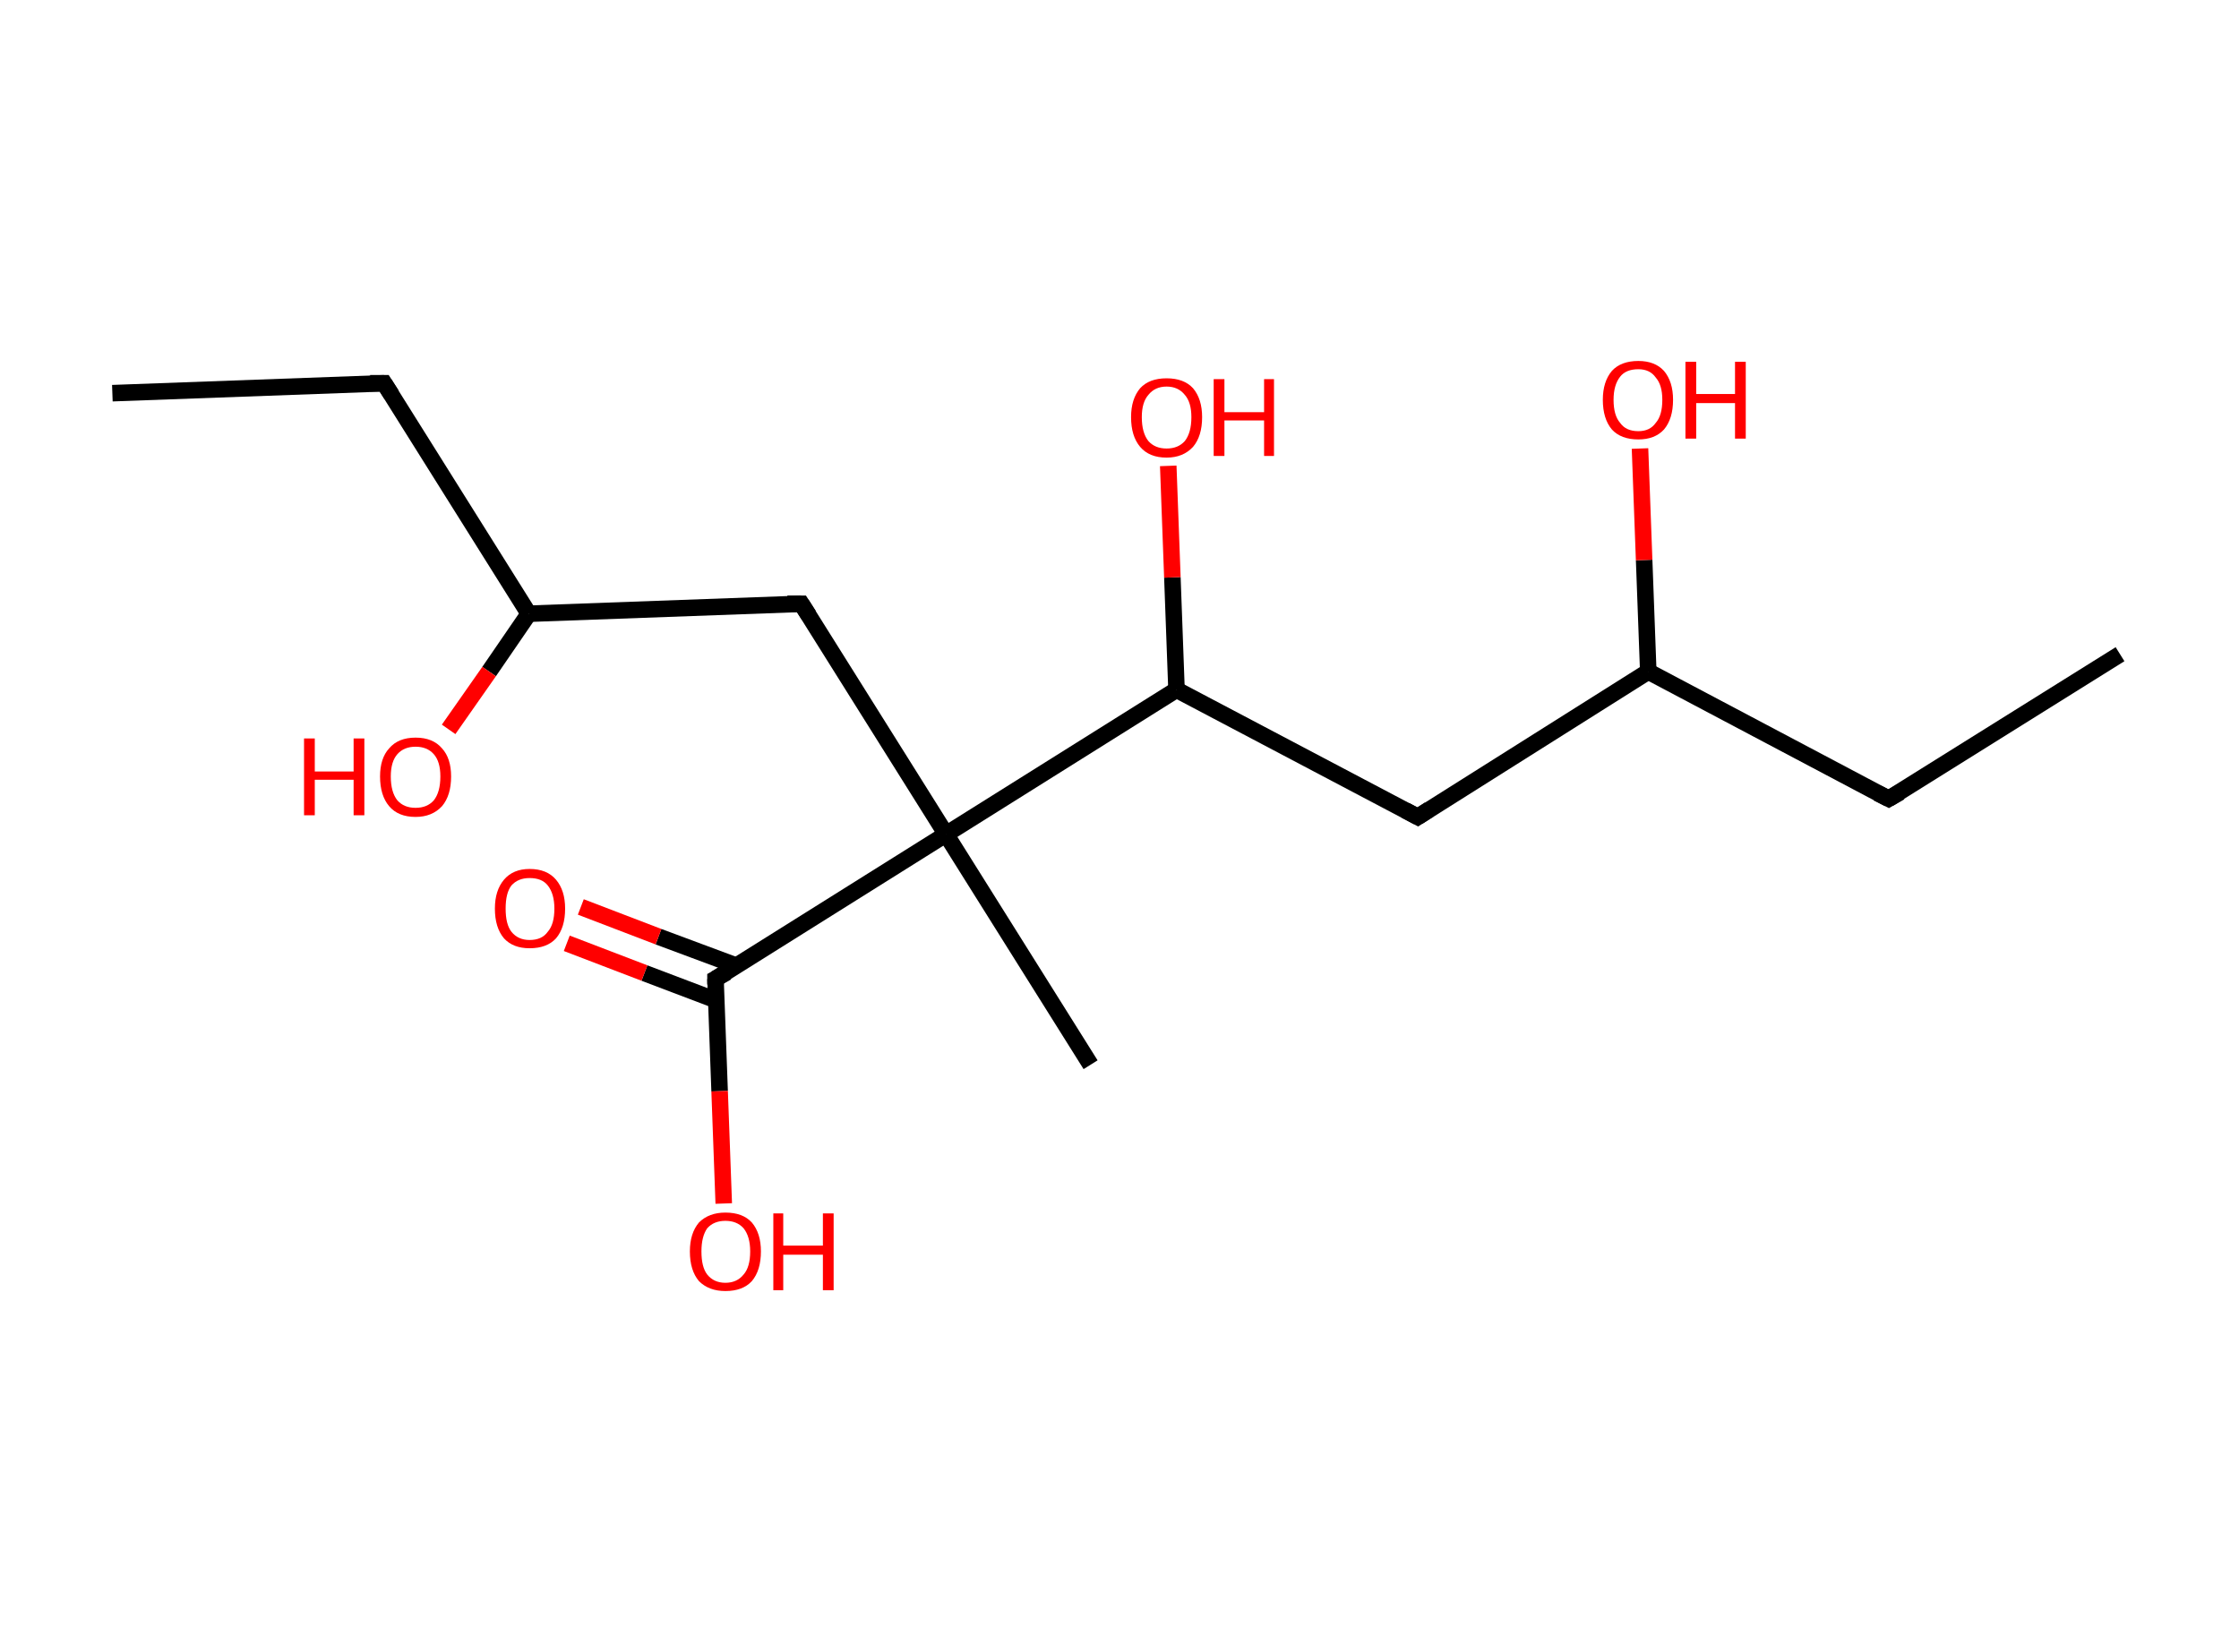 <?xml version='1.0' encoding='ASCII' standalone='yes'?>
<svg xmlns="http://www.w3.org/2000/svg" xmlns:rdkit="http://www.rdkit.org/xml" xmlns:xlink="http://www.w3.org/1999/xlink" version="1.1" baseProfile="full" xml:space="preserve" width="271px" height="200px" viewBox="0 0 271 200">
<!-- END OF HEADER -->
<rect style="opacity:1.0;fill:#FFFFFF;stroke:none" width="271.0" height="200.0" x="0.0" y="0.0"> </rect>
<path class="bond-0 atom-0 atom-1" d="M 256.6,79.2 L 228.6,96.7" style="fill:none;fill-rule:evenodd;stroke:#000000;stroke-width:2.0px;stroke-linecap:butt;stroke-linejoin:miter;stroke-opacity:1"/>
<path class="bond-1 atom-1 atom-2" d="M 228.6,96.7 L 199.5,81.3" style="fill:none;fill-rule:evenodd;stroke:#000000;stroke-width:2.0px;stroke-linecap:butt;stroke-linejoin:miter;stroke-opacity:1"/>
<path class="bond-2 atom-2 atom-3" d="M 199.5,81.3 L 199.0,67.8" style="fill:none;fill-rule:evenodd;stroke:#000000;stroke-width:2.0px;stroke-linecap:butt;stroke-linejoin:miter;stroke-opacity:1"/>
<path class="bond-2 atom-2 atom-3" d="M 199.0,67.8 L 198.5,54.3" style="fill:none;fill-rule:evenodd;stroke:#FF0000;stroke-width:2.0px;stroke-linecap:butt;stroke-linejoin:miter;stroke-opacity:1"/>
<path class="bond-3 atom-2 atom-4" d="M 199.5,81.3 L 171.6,98.9" style="fill:none;fill-rule:evenodd;stroke:#000000;stroke-width:2.0px;stroke-linecap:butt;stroke-linejoin:miter;stroke-opacity:1"/>
<path class="bond-4 atom-4 atom-5" d="M 171.6,98.9 L 142.4,83.5" style="fill:none;fill-rule:evenodd;stroke:#000000;stroke-width:2.0px;stroke-linecap:butt;stroke-linejoin:miter;stroke-opacity:1"/>
<path class="bond-5 atom-5 atom-6" d="M 142.4,83.5 L 141.9,69.9" style="fill:none;fill-rule:evenodd;stroke:#000000;stroke-width:2.0px;stroke-linecap:butt;stroke-linejoin:miter;stroke-opacity:1"/>
<path class="bond-5 atom-5 atom-6" d="M 141.9,69.9 L 141.4,56.4" style="fill:none;fill-rule:evenodd;stroke:#FF0000;stroke-width:2.0px;stroke-linecap:butt;stroke-linejoin:miter;stroke-opacity:1"/>
<path class="bond-6 atom-5 atom-7" d="M 142.4,83.5 L 114.5,101.0" style="fill:none;fill-rule:evenodd;stroke:#000000;stroke-width:2.0px;stroke-linecap:butt;stroke-linejoin:miter;stroke-opacity:1"/>
<path class="bond-7 atom-7 atom-8" d="M 114.5,101.0 L 132.0,128.9" style="fill:none;fill-rule:evenodd;stroke:#000000;stroke-width:2.0px;stroke-linecap:butt;stroke-linejoin:miter;stroke-opacity:1"/>
<path class="bond-8 atom-7 atom-9" d="M 114.5,101.0 L 97.0,73.1" style="fill:none;fill-rule:evenodd;stroke:#000000;stroke-width:2.0px;stroke-linecap:butt;stroke-linejoin:miter;stroke-opacity:1"/>
<path class="bond-9 atom-9 atom-10" d="M 97.0,73.1 L 64.0,74.3" style="fill:none;fill-rule:evenodd;stroke:#000000;stroke-width:2.0px;stroke-linecap:butt;stroke-linejoin:miter;stroke-opacity:1"/>
<path class="bond-10 atom-10 atom-11" d="M 64.0,74.3 L 59.2,81.3" style="fill:none;fill-rule:evenodd;stroke:#000000;stroke-width:2.0px;stroke-linecap:butt;stroke-linejoin:miter;stroke-opacity:1"/>
<path class="bond-10 atom-10 atom-11" d="M 59.2,81.3 L 54.3,88.3" style="fill:none;fill-rule:evenodd;stroke:#FF0000;stroke-width:2.0px;stroke-linecap:butt;stroke-linejoin:miter;stroke-opacity:1"/>
<path class="bond-11 atom-10 atom-12" d="M 64.0,74.3 L 46.5,46.4" style="fill:none;fill-rule:evenodd;stroke:#000000;stroke-width:2.0px;stroke-linecap:butt;stroke-linejoin:miter;stroke-opacity:1"/>
<path class="bond-12 atom-12 atom-13" d="M 46.5,46.4 L 13.6,47.6" style="fill:none;fill-rule:evenodd;stroke:#000000;stroke-width:2.0px;stroke-linecap:butt;stroke-linejoin:miter;stroke-opacity:1"/>
<path class="bond-13 atom-7 atom-14" d="M 114.5,101.0 L 86.6,118.5" style="fill:none;fill-rule:evenodd;stroke:#000000;stroke-width:2.0px;stroke-linecap:butt;stroke-linejoin:miter;stroke-opacity:1"/>
<path class="bond-14 atom-14 atom-15" d="M 89.1,116.9 L 79.7,113.4" style="fill:none;fill-rule:evenodd;stroke:#000000;stroke-width:2.0px;stroke-linecap:butt;stroke-linejoin:miter;stroke-opacity:1"/>
<path class="bond-14 atom-14 atom-15" d="M 79.7,113.4 L 70.3,109.8" style="fill:none;fill-rule:evenodd;stroke:#FF0000;stroke-width:2.0px;stroke-linecap:butt;stroke-linejoin:miter;stroke-opacity:1"/>
<path class="bond-14 atom-14 atom-15" d="M 86.7,121.1 L 78.0,117.8" style="fill:none;fill-rule:evenodd;stroke:#000000;stroke-width:2.0px;stroke-linecap:butt;stroke-linejoin:miter;stroke-opacity:1"/>
<path class="bond-14 atom-14 atom-15" d="M 78.0,117.8 L 68.6,114.2" style="fill:none;fill-rule:evenodd;stroke:#FF0000;stroke-width:2.0px;stroke-linecap:butt;stroke-linejoin:miter;stroke-opacity:1"/>
<path class="bond-15 atom-14 atom-16" d="M 86.6,118.5 L 87.1,132.1" style="fill:none;fill-rule:evenodd;stroke:#000000;stroke-width:2.0px;stroke-linecap:butt;stroke-linejoin:miter;stroke-opacity:1"/>
<path class="bond-15 atom-14 atom-16" d="M 87.1,132.1 L 87.6,145.7" style="fill:none;fill-rule:evenodd;stroke:#FF0000;stroke-width:2.0px;stroke-linecap:butt;stroke-linejoin:miter;stroke-opacity:1"/>
<path d="M 230.0,95.9 L 228.6,96.7 L 227.2,96.0" style="fill:none;stroke:#000000;stroke-width:2.0px;stroke-linecap:butt;stroke-linejoin:miter;stroke-opacity:1;"/>
<path d="M 173.0,98.0 L 171.6,98.9 L 170.1,98.1" style="fill:none;stroke:#000000;stroke-width:2.0px;stroke-linecap:butt;stroke-linejoin:miter;stroke-opacity:1;"/>
<path d="M 97.9,74.5 L 97.0,73.1 L 95.3,73.1" style="fill:none;stroke:#000000;stroke-width:2.0px;stroke-linecap:butt;stroke-linejoin:miter;stroke-opacity:1;"/>
<path d="M 47.4,47.8 L 46.5,46.4 L 44.8,46.4" style="fill:none;stroke:#000000;stroke-width:2.0px;stroke-linecap:butt;stroke-linejoin:miter;stroke-opacity:1;"/>
<path d="M 88.0,117.7 L 86.6,118.5 L 86.6,119.2" style="fill:none;stroke:#000000;stroke-width:2.0px;stroke-linecap:butt;stroke-linejoin:miter;stroke-opacity:1;"/>
<path class="atom-3" d="M 194.0 48.4 Q 194.0 46.2, 195.1 44.9 Q 196.2 43.7, 198.3 43.7 Q 200.3 43.7, 201.4 44.9 Q 202.5 46.2, 202.5 48.4 Q 202.5 50.7, 201.4 52.0 Q 200.3 53.2, 198.3 53.2 Q 196.2 53.2, 195.1 52.0 Q 194.0 50.7, 194.0 48.4 M 198.3 52.2 Q 199.7 52.2, 200.4 51.2 Q 201.2 50.3, 201.2 48.4 Q 201.2 46.6, 200.4 45.7 Q 199.7 44.7, 198.3 44.7 Q 196.8 44.7, 196.1 45.6 Q 195.3 46.6, 195.3 48.4 Q 195.3 50.3, 196.1 51.2 Q 196.8 52.2, 198.3 52.2 " fill="#FF0000"/>
<path class="atom-3" d="M 204.0 43.8 L 205.3 43.8 L 205.3 47.7 L 210.0 47.7 L 210.0 43.8 L 211.3 43.8 L 211.3 53.1 L 210.0 53.1 L 210.0 48.8 L 205.3 48.8 L 205.3 53.1 L 204.0 53.1 L 204.0 43.8 " fill="#FF0000"/>
<path class="atom-6" d="M 136.9 50.5 Q 136.9 48.3, 138.0 47.0 Q 139.1 45.8, 141.2 45.8 Q 143.3 45.8, 144.4 47.0 Q 145.5 48.3, 145.5 50.5 Q 145.5 52.8, 144.4 54.1 Q 143.2 55.4, 141.2 55.4 Q 139.1 55.4, 138.0 54.1 Q 136.9 52.8, 136.9 50.5 M 141.2 54.3 Q 142.6 54.3, 143.4 53.4 Q 144.2 52.4, 144.2 50.5 Q 144.2 48.7, 143.4 47.8 Q 142.6 46.8, 141.2 46.8 Q 139.8 46.8, 139.0 47.8 Q 138.2 48.7, 138.2 50.5 Q 138.2 52.4, 139.0 53.4 Q 139.8 54.3, 141.2 54.3 " fill="#FF0000"/>
<path class="atom-6" d="M 146.9 45.9 L 148.2 45.9 L 148.2 49.9 L 153.0 49.9 L 153.0 45.9 L 154.2 45.9 L 154.2 55.2 L 153.0 55.2 L 153.0 50.9 L 148.2 50.9 L 148.2 55.2 L 146.9 55.2 L 146.9 45.9 " fill="#FF0000"/>
<path class="atom-11" d="M 36.8 89.4 L 38.1 89.4 L 38.1 93.4 L 42.8 93.4 L 42.8 89.4 L 44.1 89.4 L 44.1 98.7 L 42.8 98.7 L 42.8 94.4 L 38.1 94.4 L 38.1 98.7 L 36.8 98.7 L 36.8 89.4 " fill="#FF0000"/>
<path class="atom-11" d="M 46.0 94.0 Q 46.0 91.8, 47.1 90.6 Q 48.2 89.3, 50.3 89.3 Q 52.4 89.3, 53.5 90.6 Q 54.6 91.8, 54.6 94.0 Q 54.6 96.3, 53.5 97.6 Q 52.3 98.9, 50.3 98.9 Q 48.2 98.9, 47.1 97.6 Q 46.0 96.3, 46.0 94.0 M 50.3 97.8 Q 51.7 97.8, 52.5 96.9 Q 53.3 95.9, 53.3 94.0 Q 53.3 92.2, 52.5 91.3 Q 51.7 90.4, 50.3 90.4 Q 48.9 90.4, 48.1 91.3 Q 47.3 92.2, 47.3 94.0 Q 47.3 95.9, 48.1 96.9 Q 48.9 97.8, 50.3 97.8 " fill="#FF0000"/>
<path class="atom-15" d="M 59.9 110.0 Q 59.9 107.8, 61.0 106.5 Q 62.1 105.2, 64.1 105.2 Q 66.2 105.2, 67.3 106.5 Q 68.4 107.8, 68.4 110.0 Q 68.4 112.3, 67.3 113.6 Q 66.2 114.8, 64.1 114.8 Q 62.1 114.8, 61.0 113.6 Q 59.9 112.3, 59.9 110.0 M 64.1 113.8 Q 65.6 113.8, 66.3 112.8 Q 67.1 111.9, 67.1 110.0 Q 67.1 108.2, 66.3 107.2 Q 65.6 106.3, 64.1 106.3 Q 62.7 106.3, 61.9 107.2 Q 61.2 108.1, 61.2 110.0 Q 61.2 111.9, 61.9 112.8 Q 62.7 113.8, 64.1 113.8 " fill="#FF0000"/>
<path class="atom-16" d="M 83.5 151.5 Q 83.5 149.3, 84.6 148.0 Q 85.8 146.8, 87.8 146.8 Q 89.9 146.8, 91.0 148.0 Q 92.1 149.3, 92.1 151.5 Q 92.1 153.8, 91.0 155.1 Q 89.9 156.3, 87.8 156.3 Q 85.8 156.3, 84.6 155.1 Q 83.5 153.8, 83.5 151.5 M 87.8 155.3 Q 89.2 155.3, 90.0 154.3 Q 90.8 153.4, 90.8 151.5 Q 90.8 149.7, 90.0 148.7 Q 89.2 147.8, 87.8 147.8 Q 86.4 147.8, 85.6 148.7 Q 84.9 149.7, 84.9 151.5 Q 84.9 153.4, 85.6 154.3 Q 86.4 155.3, 87.8 155.3 " fill="#FF0000"/>
<path class="atom-16" d="M 93.6 146.9 L 94.8 146.9 L 94.8 150.8 L 99.6 150.8 L 99.6 146.9 L 100.9 146.9 L 100.9 156.2 L 99.6 156.2 L 99.6 151.9 L 94.8 151.9 L 94.8 156.2 L 93.6 156.2 L 93.6 146.9 " fill="#FF0000"/>
</svg>
